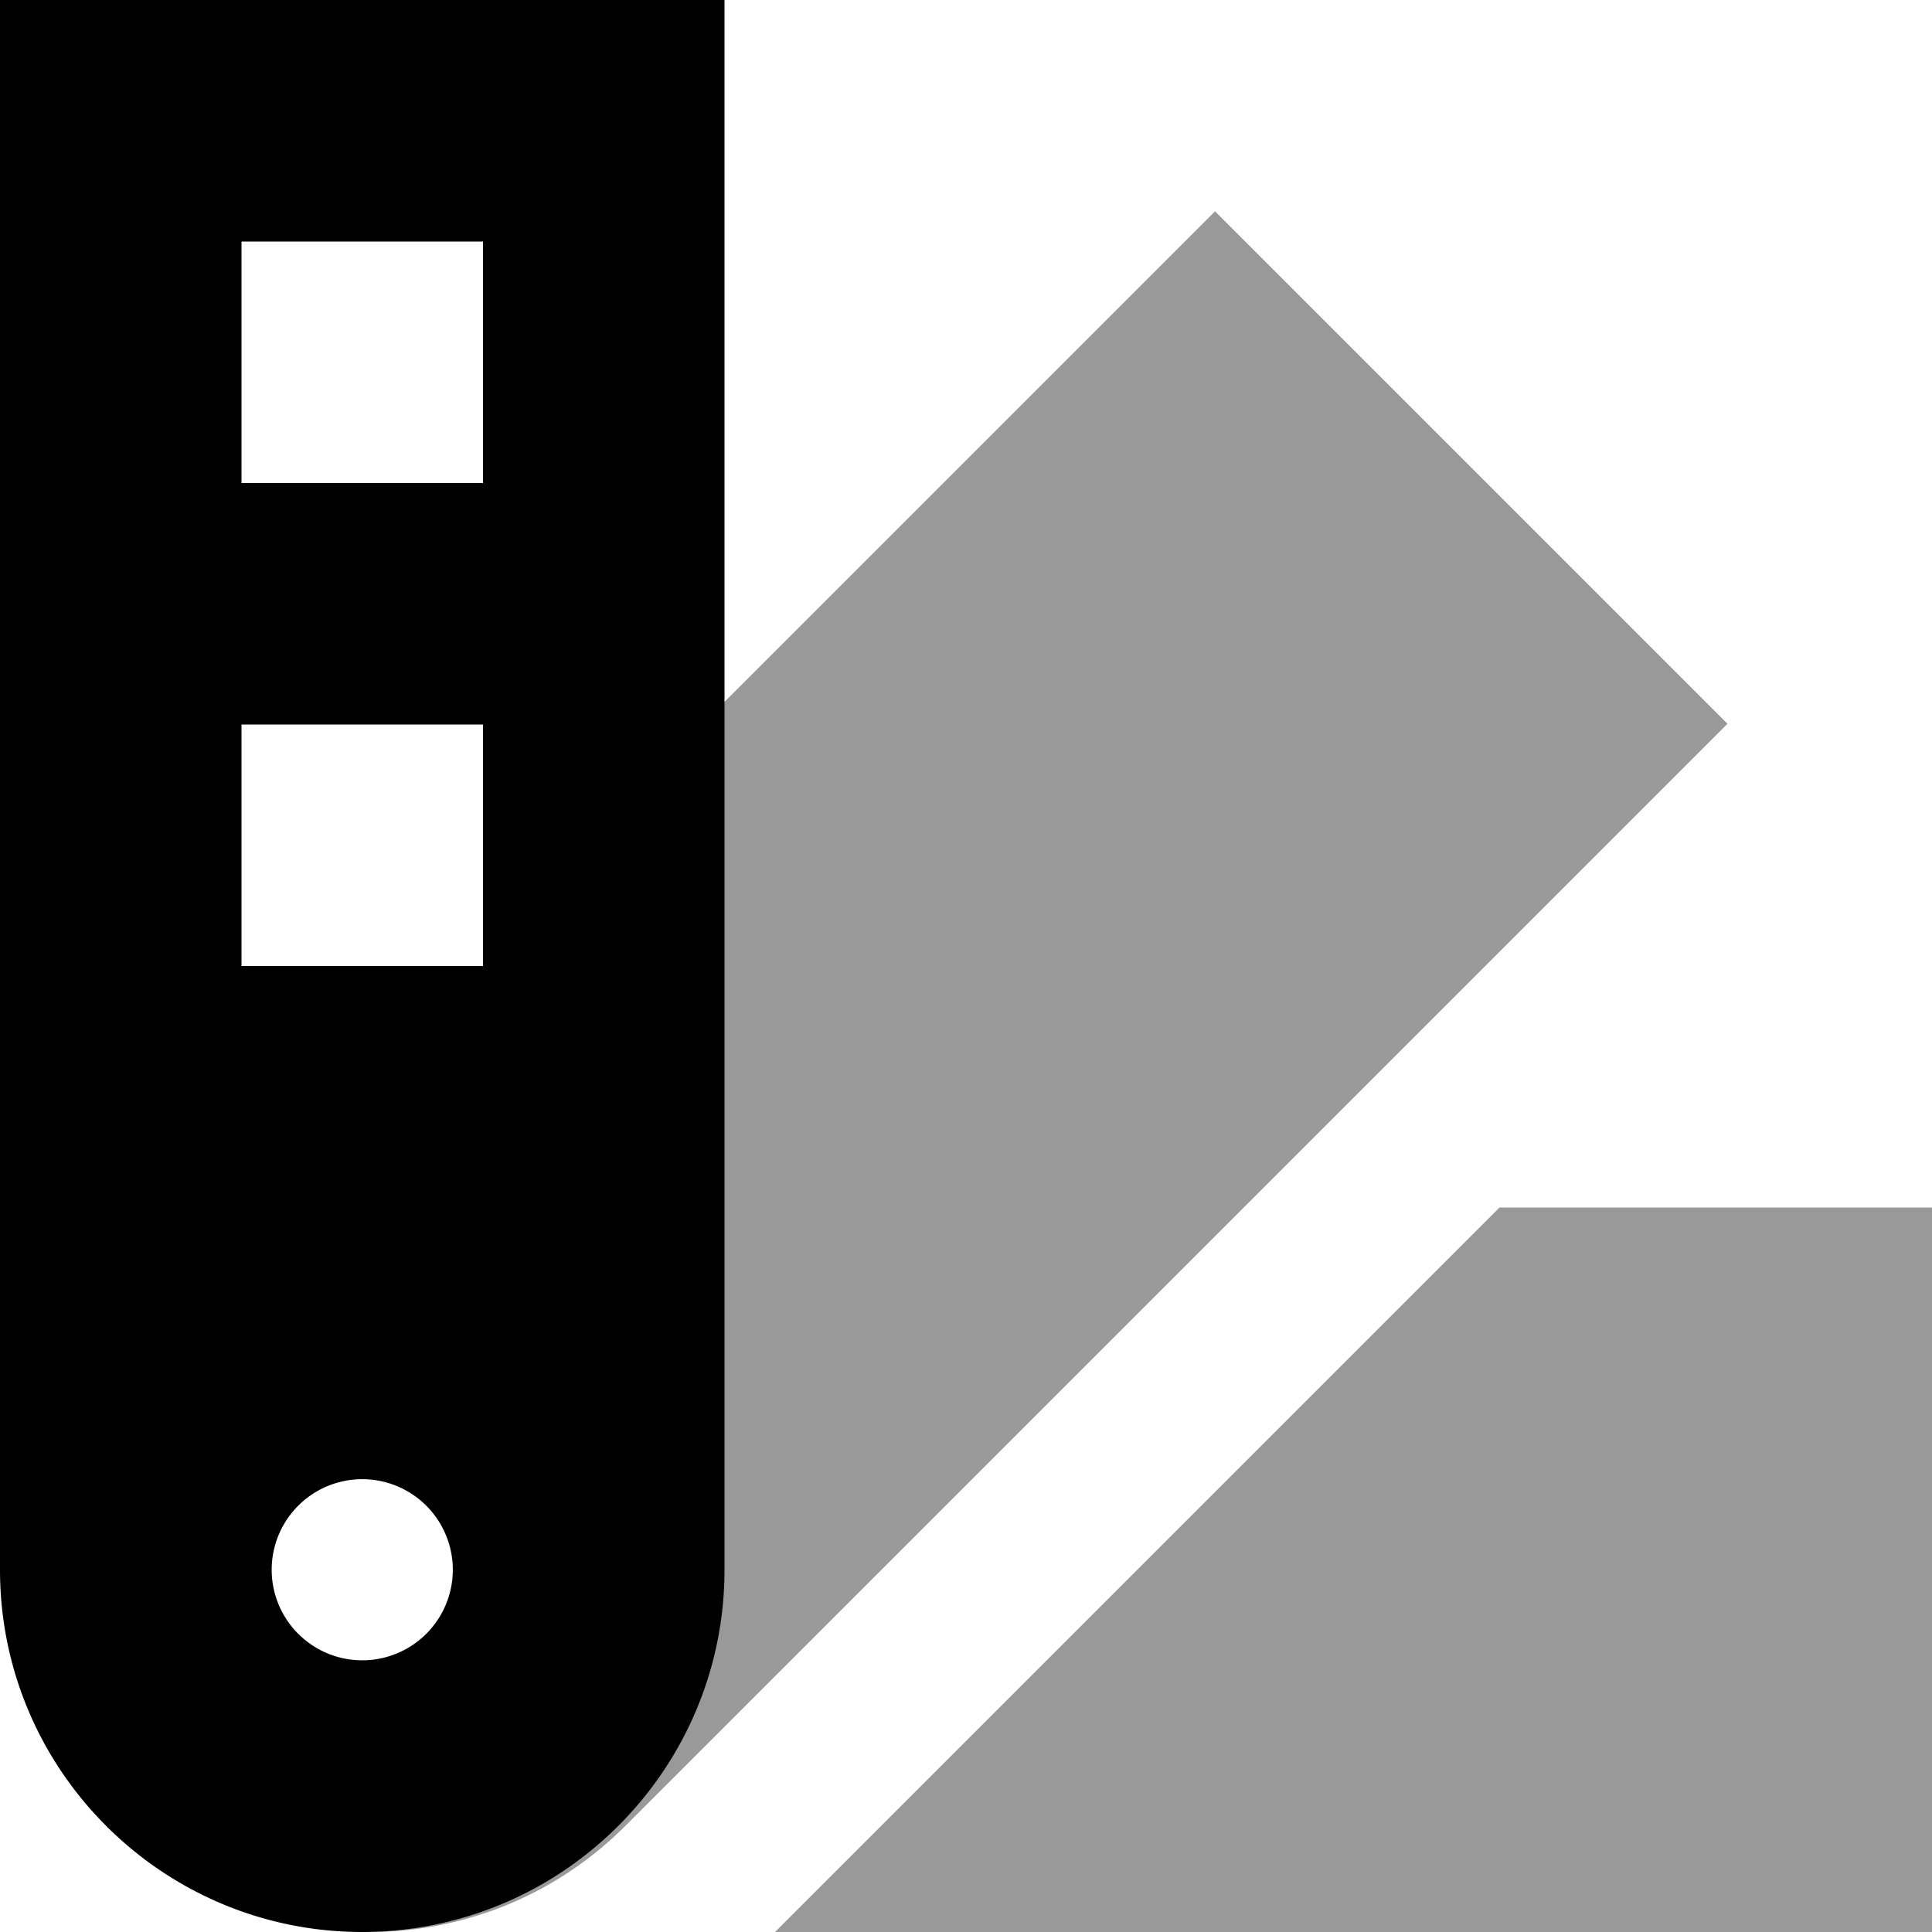 <svg xmlns="http://www.w3.org/2000/svg" viewBox="0 0 512 512"><!--! Font Awesome Pro 7.0.0 by @fontawesome - https://fontawesome.com License - https://fontawesome.com/license (Commercial License) Copyright 2025 Fonticons, Inc. --><path opacity=".4" fill="currentColor" d="M95.8 512c6.8 0 13.3-.7 19.5-2 3.3-.6 6.2-1.4 9.1-2.3 9.1-2.8 17.5-6.9 25.2-12.1 5.1-3.4 9.8-7.3 14.1-11.6 17.4-17.4 28.2-41.4 28.2-67.9 0-76.6 0-153.3 0-230L322 56 457.8 191.8 165.7 483.9c-19.2 19.2-44.5 28.6-69.9 28.1zm109.6 0l192-192 114.6 0 0 192-306.5 0z"/><path fill="currentColor" d="M192 0L0 0 0 416c0 53 43 96 96 96s96-43 96-96L192 0zM128 64l0 64-64 0 0-64 64 0zM64 192l64 0 0 64-64 0 0-64zM96 392a24 24 0 1 1 0 48 24 24 0 1 1 0-48z"/></svg>